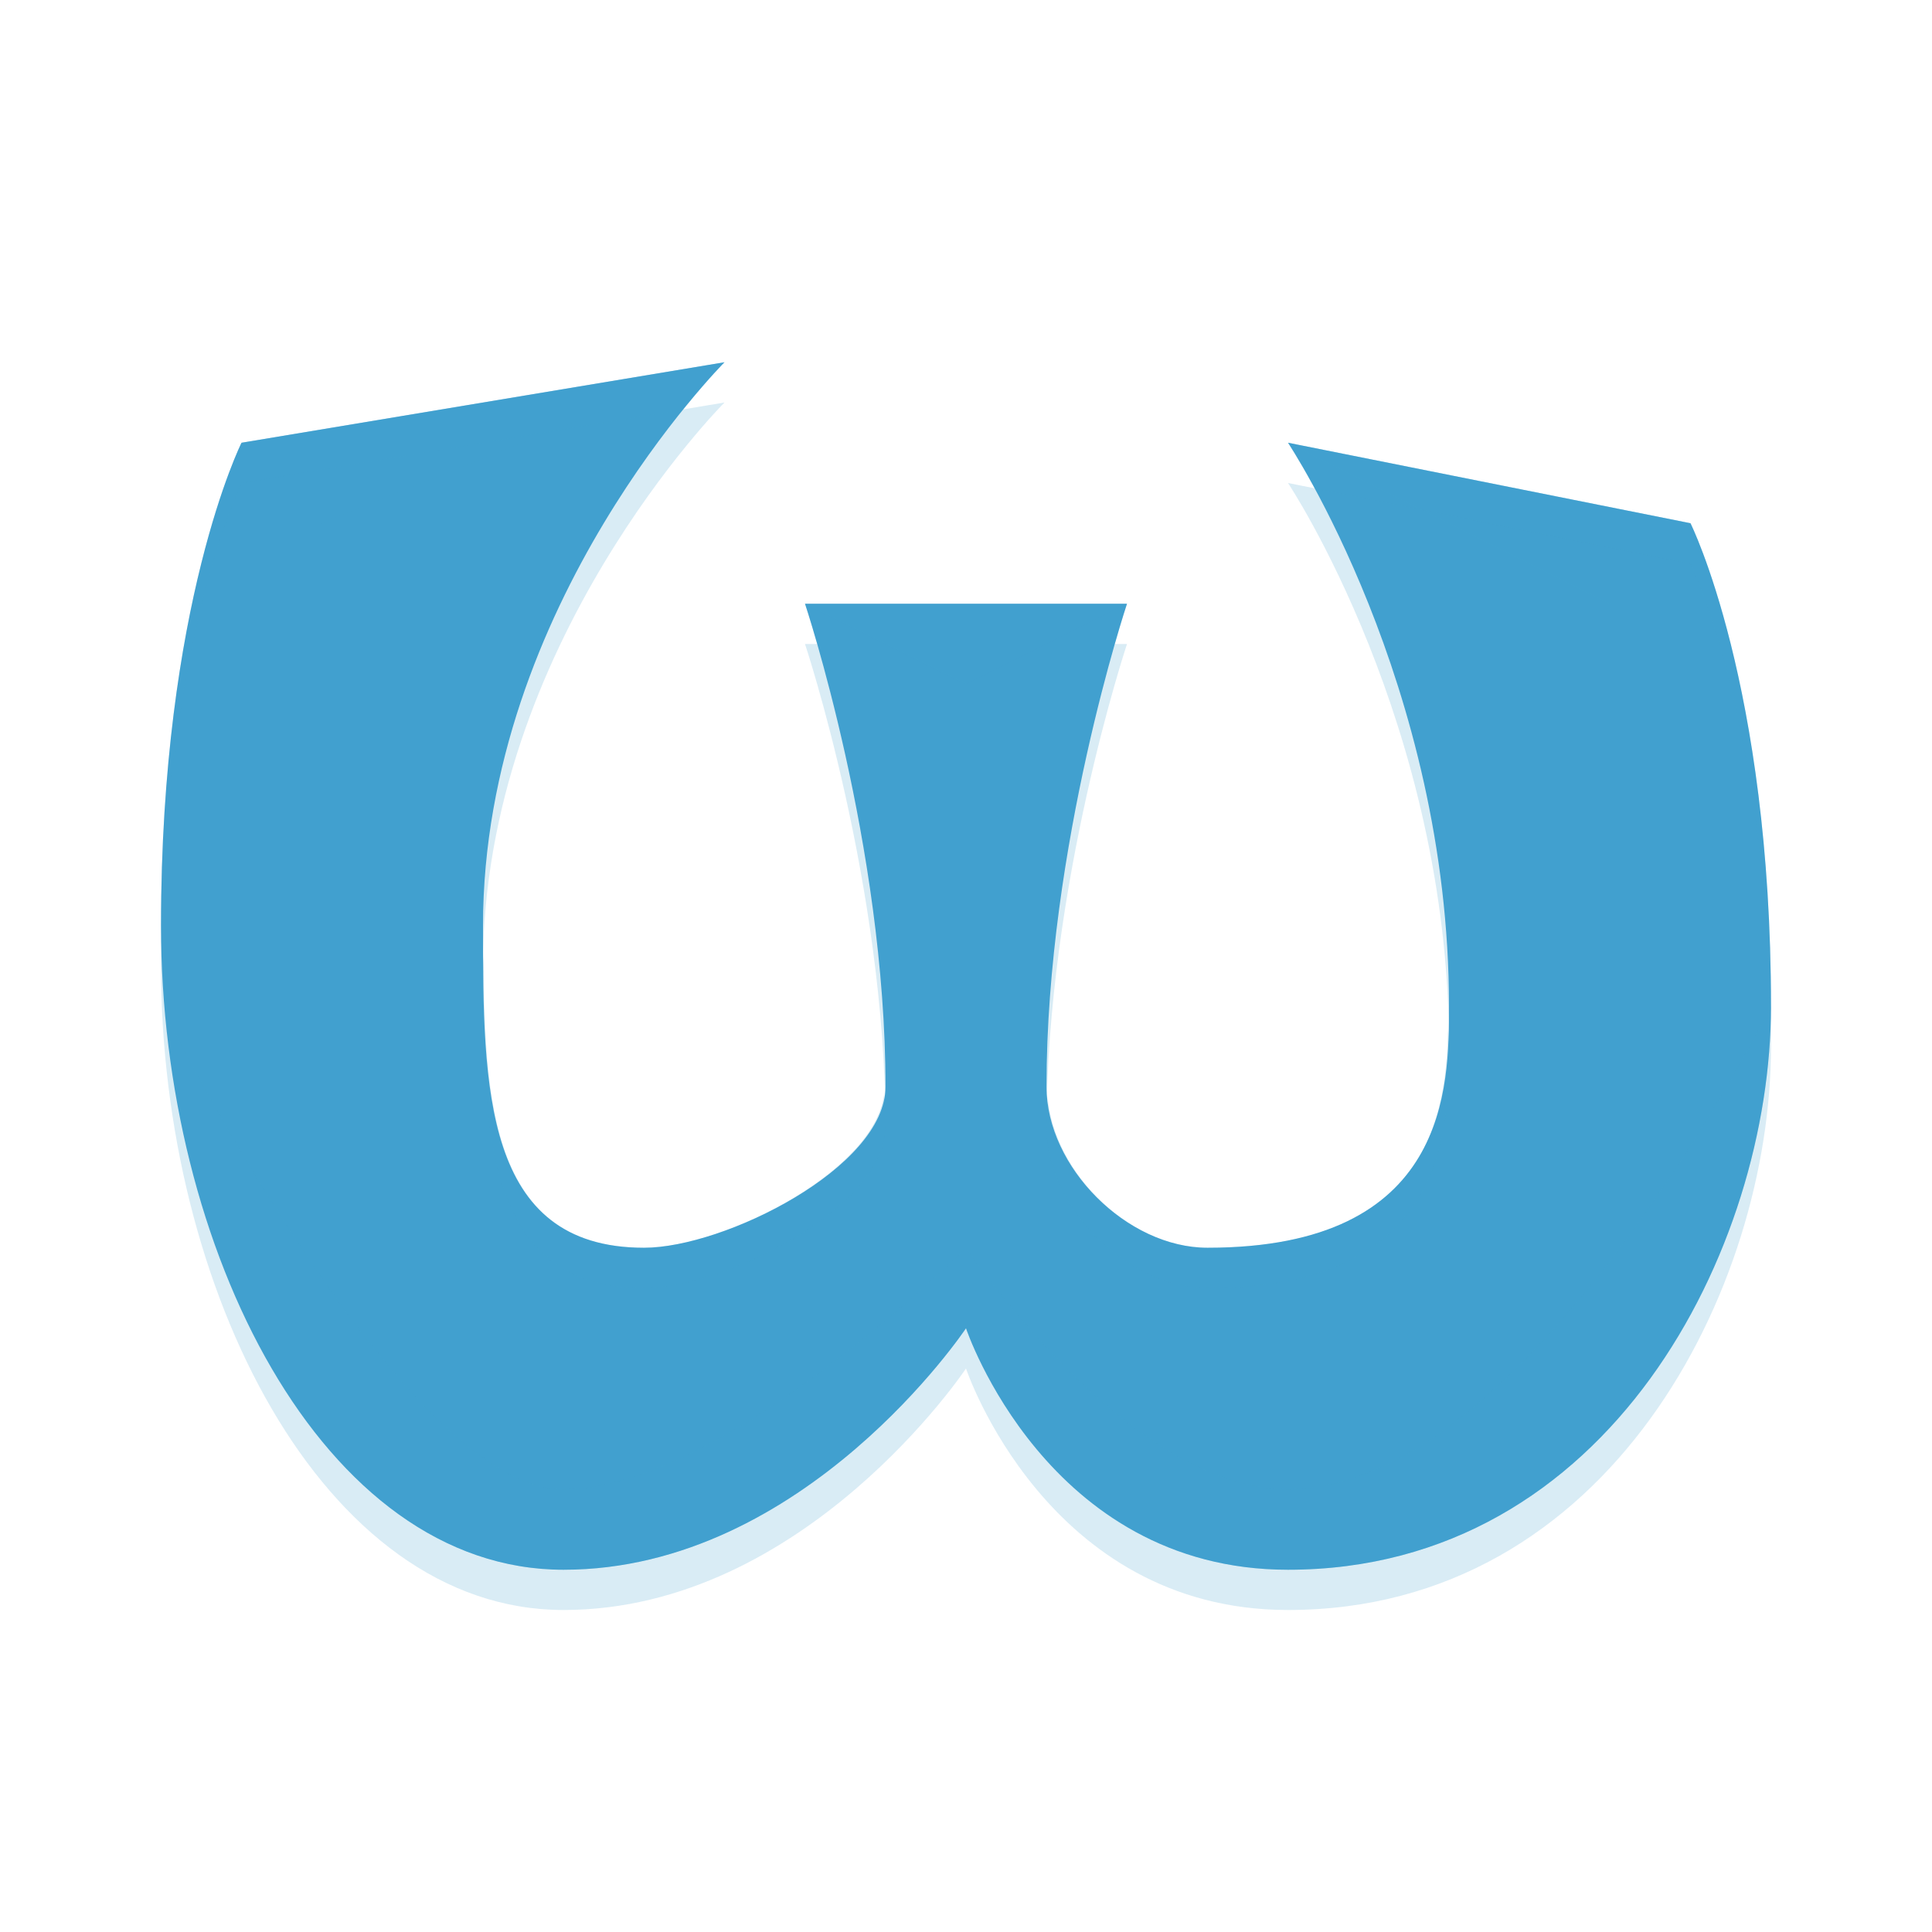<?xml version="1.0" encoding="UTF-8" standalone="no"?>
<svg
   xmlns:dc="http://purl.org/dc/elements/1.1/"
   xmlns:cc="http://creativecommons.org/ns#"
   xmlns:rdf="http://www.w3.org/1999/02/22-rdf-syntax-ns#"
   xmlns:svg="http://www.w3.org/2000/svg"
   xmlns="http://www.w3.org/2000/svg"
   xmlns:sodipodi="http://sodipodi.sourceforge.net/DTD/sodipodi-0.dtd"
   xmlns:inkscape="http://www.inkscape.org/namespaces/inkscape"
   width="48"
   height="48"
   version="1.1"
   id="svg14"
   sodipodi:docname="wyrmsun.svg"
   inkscape:version="0.92.5 (2060ec1f9f, 2020-04-08)">
  <defs
     id="defs18" />
  <sodipodi:namedview
     pagecolor="#ffffff"
     bordercolor="#5cadd6"
     borderopacity="1"
     objecttolerance="10"
     gridtolerance="10"
     guidetolerance="10"
     inkscape:pageopacity="0"
     inkscape:pageshadow="2"
     inkscape:window-width="783"
     inkscape:window-height="480"
     id="namedview16"
     showgrid="false"
     inkscape:zoom="4.9166667"
     inkscape:cx="-1.1186441"
     inkscape:cy="24"
     inkscape:window-x="0"
     inkscape:window-y="28"
     inkscape:window-maximized="0"
     inkscape:current-layer="svg14" />
  <g
     transform="matrix(2,0,0,2,2,1)"
     id="g12"
     style="fill:#41a0cf;fill-opacity:1">
    <path
       d="m13 7.5h-4s1 3 1 6c0 1-2 2-3 2-2 0-2-2-2-4 0-4 3-7 3-7l-6 1s-1 2-1 6 2 8 5 8 5-3 5-3 1 3 4 3c4 0 6-4 6-7 0-4-1-6-1-6l-5-1s2 3 2 7c0 1 0 3-3 3-1 0-2-1-2-2 0-3 1-6 1-6z"
       style="opacity:0.2;fill:#41a0cf;fill-opacity:1"
       id="path2" />
    <path
       d="m13 7h-4s1 3 1 6c0 1-2 2-3 2-2 0-2-2-2-4 0-4 3-7 3-7l-6 1s-1 2-1 6 2 8 5 8 5-3 5-3 1 3 4 3c4 0 6-4 6-7 0-4-1-6-1-6l-5-1s2 3 2 7c0 1 0 3-3 3-1 0-2-1-2-2 0-3 1-6 1-6z"
       style="fill:#41a0cf;fill-opacity:1"
       id="path4" />
    <path
       d="m21 12s-3 6-6 6c-2 0-4-3-4-3s-3 3-5 3c-1.93 0-4.732-5.479-4.93-5.869 0.335 3.589 2.214 6.869 4.93 6.869 3 0 5-3 5-3s1 3 4 3c4 0 6-4 6-7z"
       style="opacity:0.2;fill:#41a0cf;fill-opacity:1"
       id="path6" />
    <path
       d="m8 4-6 1 1 1zm7 1 4 2 1-1zm-6 2 2 1 2-1z"
       style="fill:#41a0cf;opacity:0.2;fill-opacity:1"
       id="path8" />
    <path
       d="M 8,4 2,5 C 2,5 1,7 1,11 1,11.056 1.009,11.11 1.01,11.166 1.066,7.4 2,5.5 2,5.5 L 7.49,4.586 C 7.792,4.213 8,4 8,4 Z m 7,1 c 0,0 0.134,0.204 0.33,0.566 L 20,6.5 c 0,0 0.928,1.891 0.988,5.637 C 20.989,12.092 21,12.044 21,12 21,8 20,6 20,6 Z M 9,7 C 9,7 9.063,7.19 9.152,7.5 H 12.848 C 12.937,7.19 13,7 13,7 Z M 5.008,11.34 C 5.007,11.394 5,11.446 5,11.5 c 0,2 0,4 2,4 1,0 3,-1 3,-2 C 10,13.356 9.989,13.214 9.984,13.07 9.894,14.046 7.977,15 7,15 5.116,15 5.014,13.218 5.008,11.34 Z M 16.986,12.266 C 16.971,13.314 16.776,15 14,15 13.041,15 12.09,14.079 12.014,13.121 12.01,13.248 12,13.373 12,13.5 c 0,1 1,2 2,2 3,0 3,-2 3,-3 0,-0.081 -0.012,-0.154 -0.014,-0.234 z"
       style="fill:#41a0cf;opacity:0.2;fill-opacity:1"
       id="path10" />
  </g>
</svg>
